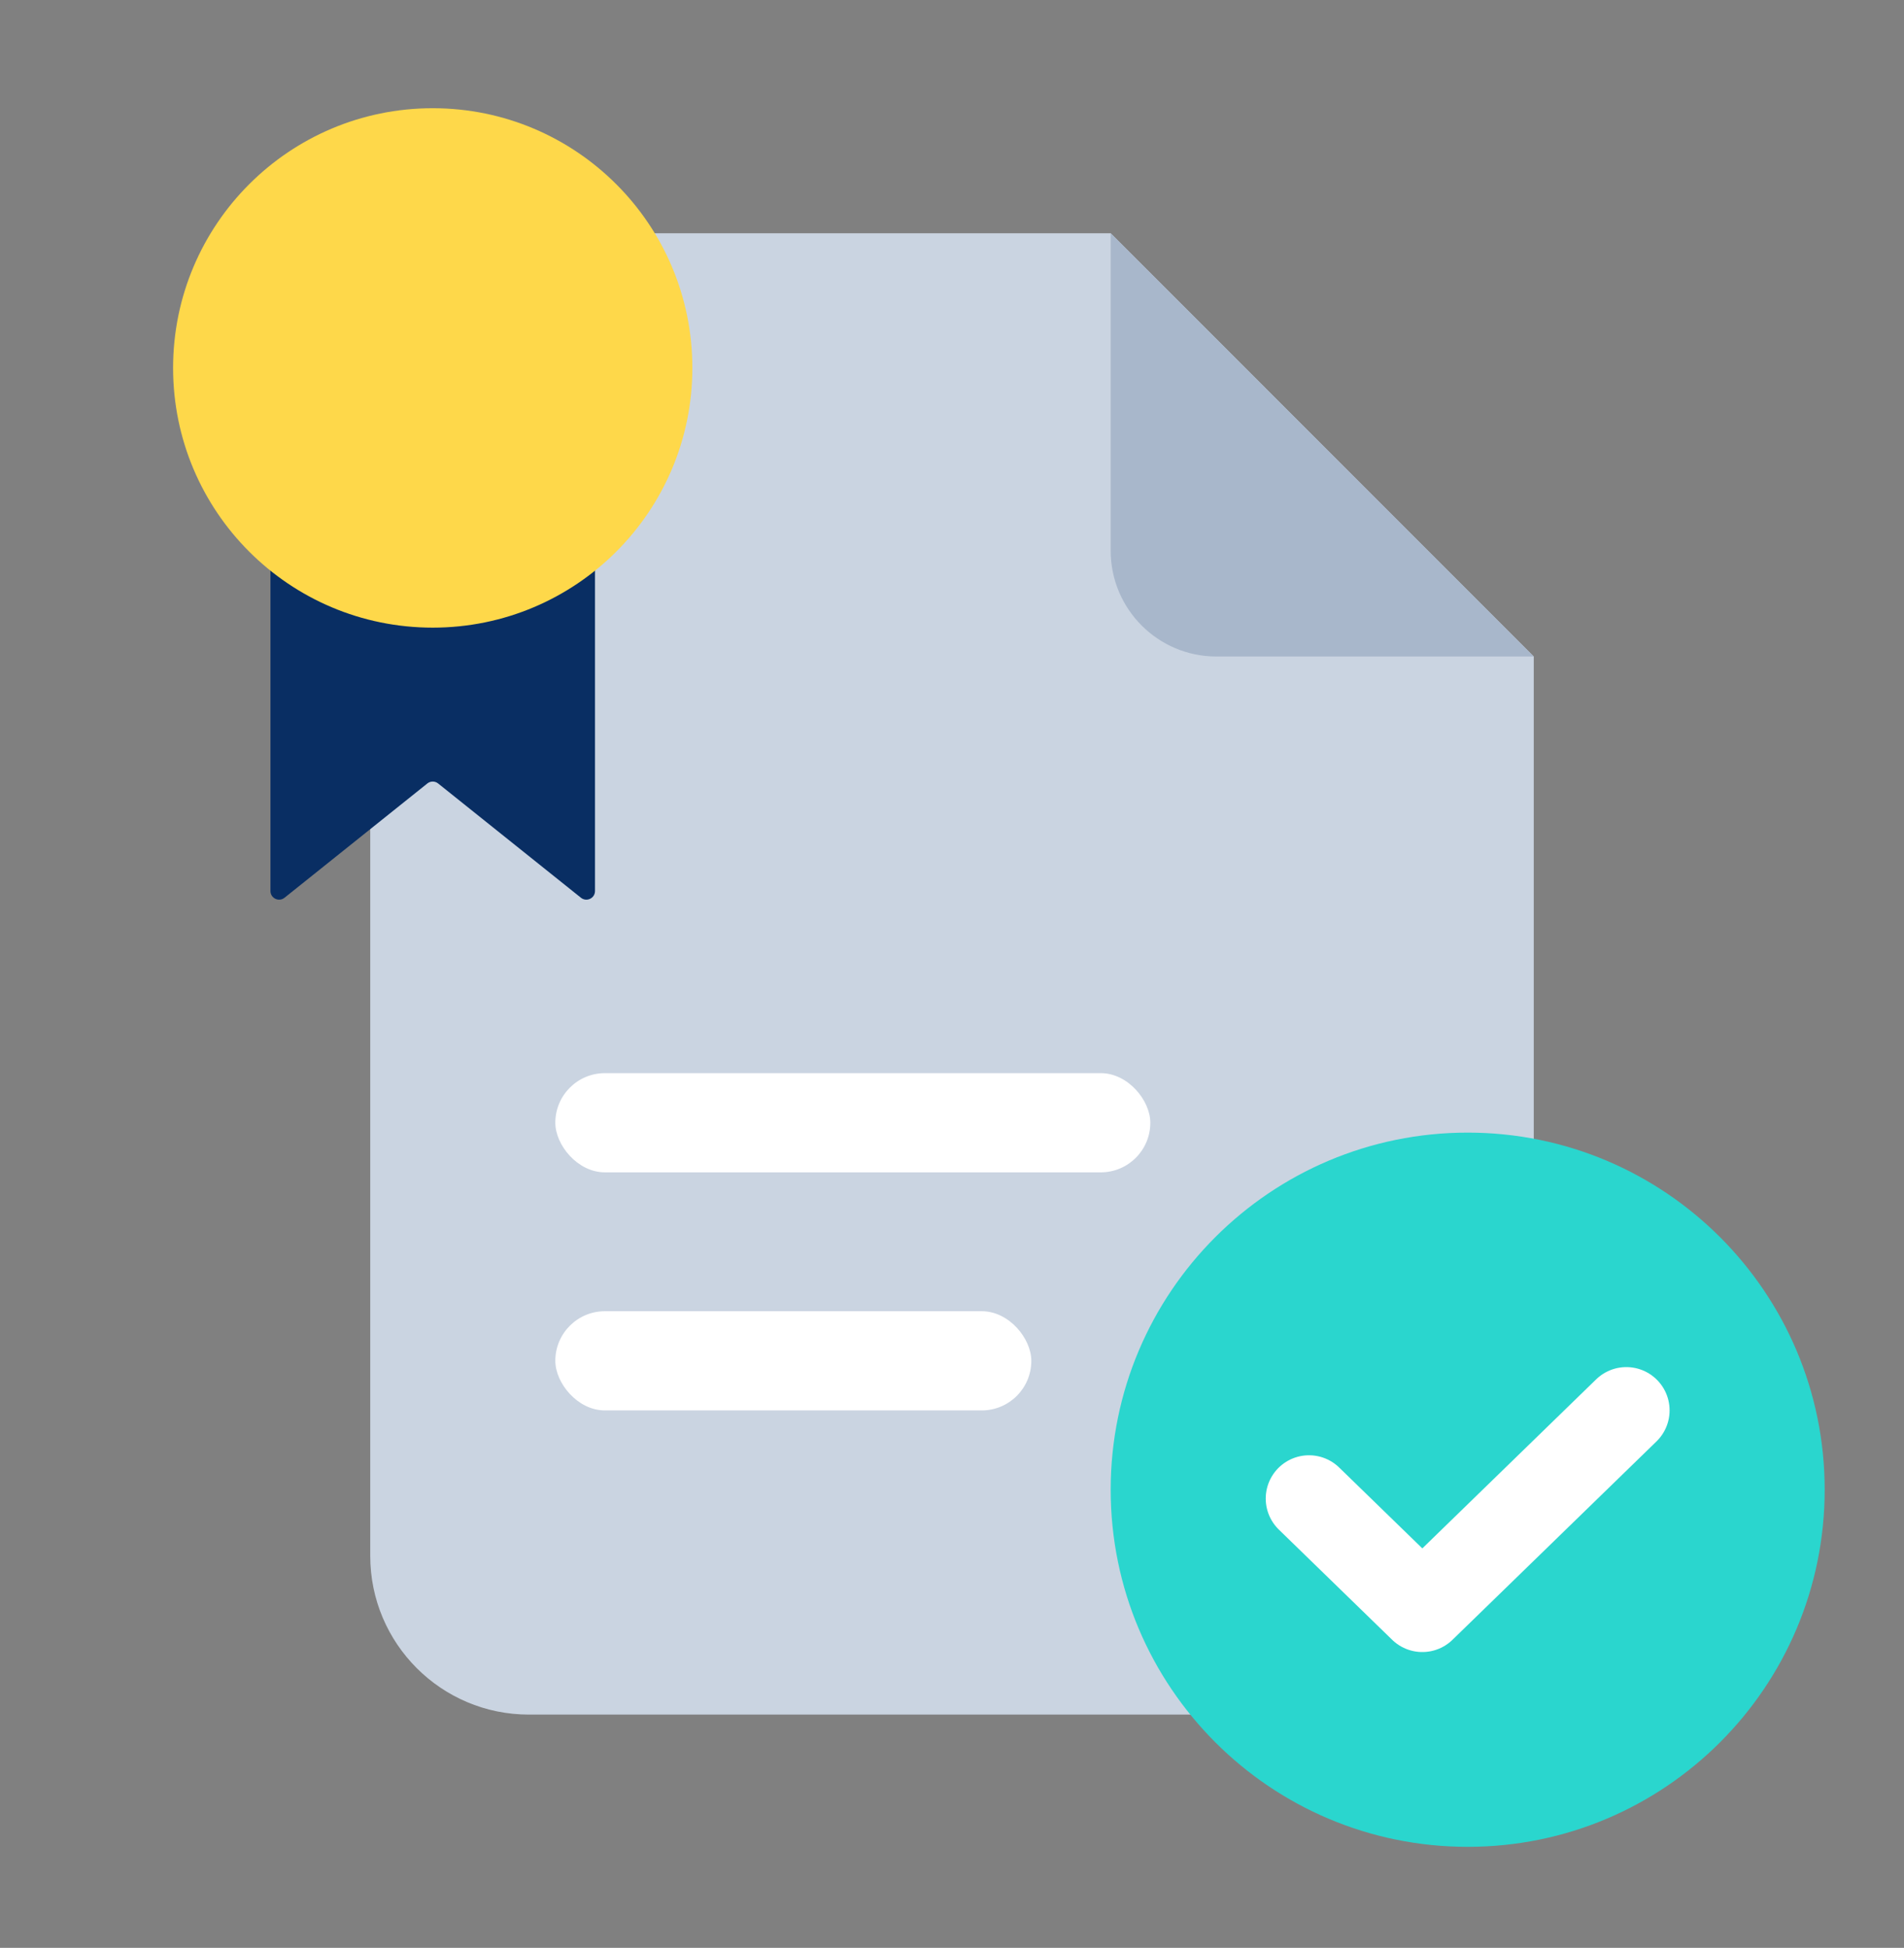 <svg width="44" height="45" viewBox="0 0 44 45" fill="none" xmlns="http://www.w3.org/2000/svg">
<rect x="0" y="0" width="44" height="45" fill="#808080" stroke="none"/>
<path fill-rule="evenodd" clip-rule="evenodd" d="M12.222 5.389C10.197 5.389 8.556 7.031 8.556 9.056V35.944C8.556 37.969 10.197 39.611 12.222 39.611H31.778C33.803 39.611 35.444 37.969 35.444 35.944V15.167L25.667 5.389H12.222Z" fill="#CAD4E1"/>
<path d="M42.167 34.416C42.167 38.973 38.473 42.666 33.917 42.666C29.36 42.666 25.667 38.973 25.667 34.416C25.667 29.86 29.36 26.166 33.917 26.166C38.473 26.166 42.167 29.86 42.167 34.416Z" fill="#2AD6CE"/>
<path d="M30.25 34.62L32.869 37.166L37.583 32.583" stroke="white" stroke-width="2" stroke-linecap="round" stroke-linejoin="round"/>
<rect x="12.833" y="24.792" width="13.75" height="2.292" rx="1.146" fill="white"/>
<rect x="12.833" y="30.292" width="11" height="2.292" rx="1.146" fill="white"/>
<path d="M6.25 10.2C6.25 10.089 6.34 10 6.45 10H13.55C13.661 10 13.75 10.089 13.75 10.2V20.584C13.75 20.752 13.556 20.845 13.425 20.74L10.125 18.1C10.052 18.041 9.948 18.041 9.875 18.1L6.575 20.74C6.444 20.845 6.25 20.752 6.25 20.584V10.2Z" fill="#092E63"/>
<path d="M4 8.5C4 5.186 6.686 2.5 10 2.5C13.314 2.5 16 5.186 16 8.5C16 11.814 13.314 14.5 10 14.5C6.686 14.5 4 11.814 4 8.5Z" fill="#FED84A"/>
<path fill-rule="evenodd" clip-rule="evenodd" d="M28.111 15.167H35.444L25.667 5.389V12.722C25.667 14.072 26.761 15.167 28.111 15.167Z" fill="#A8B7CB"/>
</svg>
